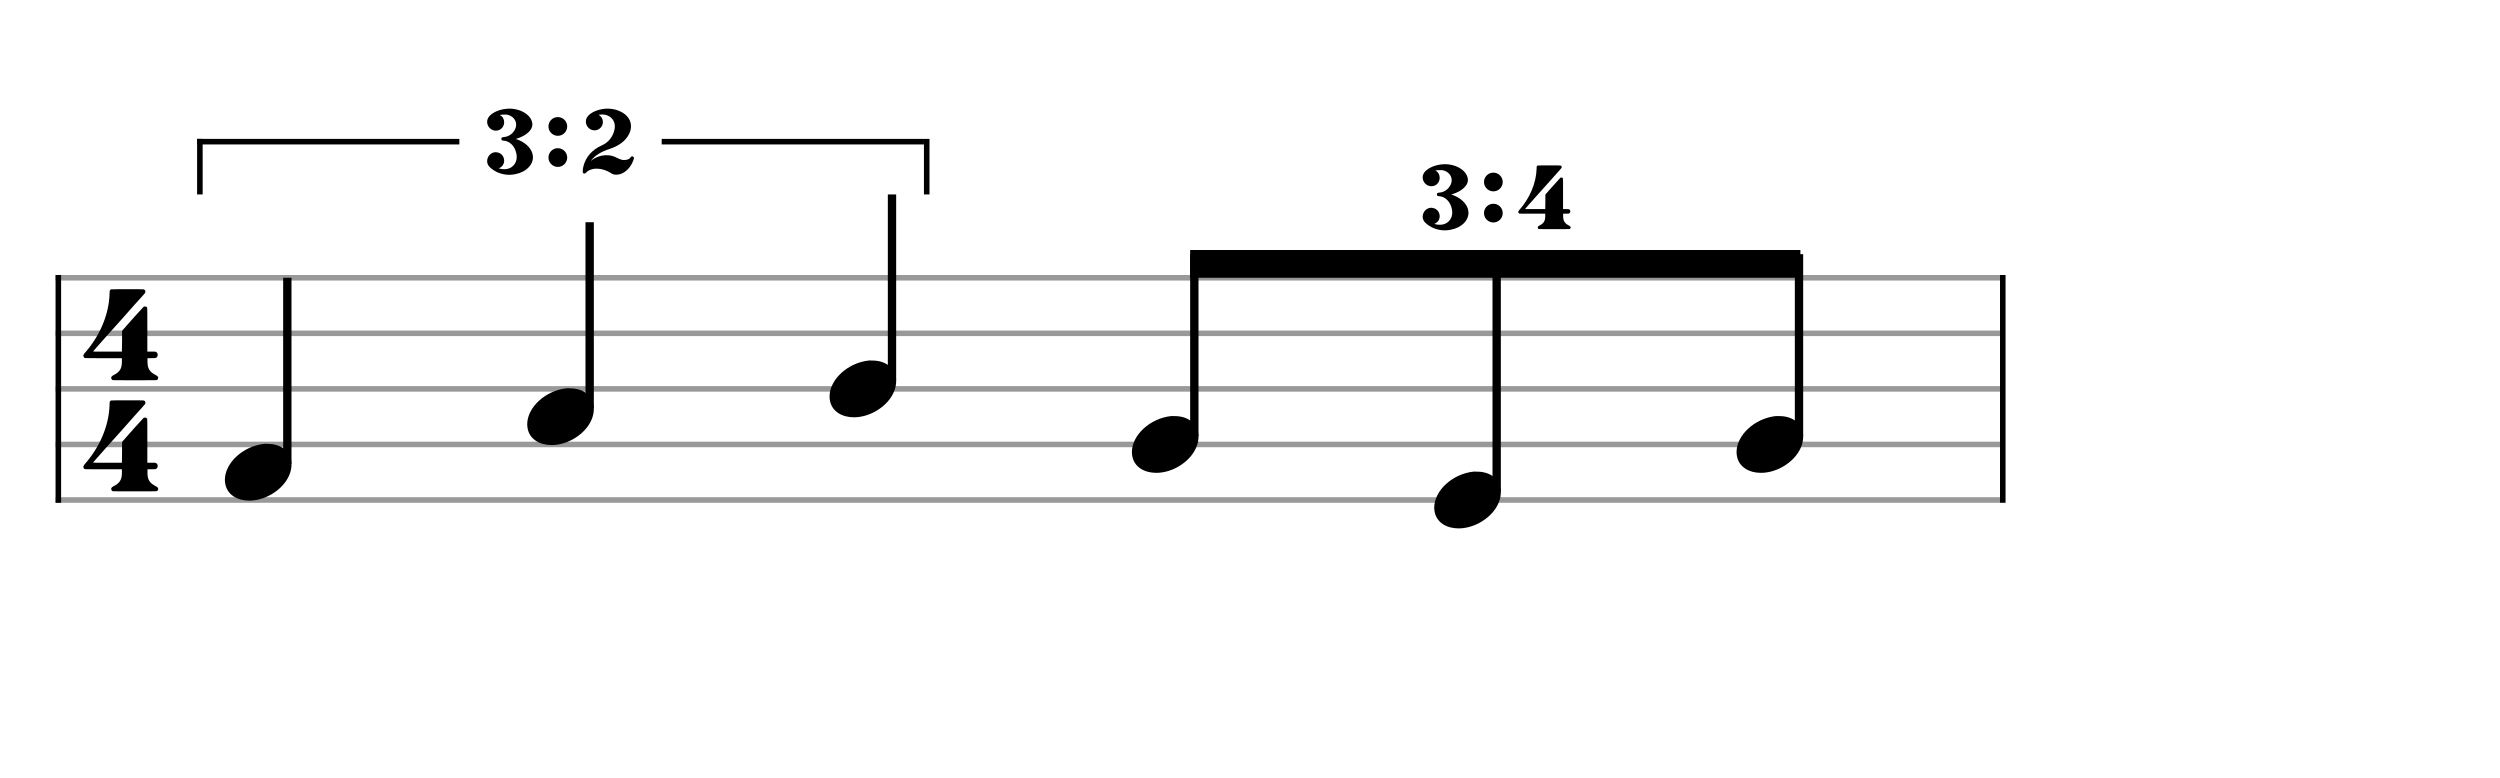 <svg xmlns="http://www.w3.org/2000/svg" stroke-width="0.3" stroke-dasharray="none" fill="black" stroke="black" font-family="Arial, sans-serif" font-size="10pt" font-weight="normal" font-style="normal" width="450" height="140" viewBox="0 0 450 140" style="width: 450px; height: 140px; border: none;"><g class="vf-stave" id="vf-auto33258" stroke-width="1" fill="#999999" stroke="#999999"><path fill="none" d="M10 50L360 50"/><path fill="none" d="M10 60L360 60"/><path fill="none" d="M10 70L360 70"/><path fill="none" d="M10 80L360 80"/><path fill="none" d="M10 90L360 90"/></g><g class="vf-stavebarline" id="vf-auto33259"><rect x="10" y="49.5" width="1" height="41" stroke="none"/></g><g class="vf-stavebarline" id="vf-auto33260"><rect x="360" y="49.5" width="1" height="41" stroke="none"/></g><g class="vf-timesignature" id="vf-auto33261"><path stroke="none" d="M19.982 52.086C20.04 52.058,21.682 52.058,23.237 52.058C24.562 52.058,25.858 52.058,25.886 52.086C26.059 52.144,26.174 52.317,26.174 52.49C26.174 52.691,26.146 52.72,25.598 53.325C25.109 53.843,23.582 55.571,22.027 57.328C21.566 57.846,21.134 58.336,21.019 58.451C20.904 58.566,20.213 59.344,19.464 60.179C18.744 61.014,17.822 62.051,17.448 62.454C17.074 62.886,16.757 63.232,16.757 63.261C16.757 63.261,16.757 63.261,16.757 63.261C16.757 63.29,16.987 63.29,19.349 63.29L21.941 63.29L21.97 61.418C21.97 59.603,21.97 59.574,21.998 59.517C22.027 59.488,22.603 58.826,23.294 58.048C23.986 57.27,24.792 56.349,25.109 56.032C25.886 55.139,25.858 55.168,26.088 55.168C26.29 55.168,26.434 55.254,26.491 55.398C26.52 55.485,26.52 55.629,26.52 59.373L26.52 63.29L27.211 63.29C27.874 63.29,27.931 63.29,28.018 63.318C28.248 63.405,28.392 63.635,28.392 63.866C28.392 64.038,28.334 64.182,28.219 64.298C28.046 64.47,28.018 64.47,27.24 64.47L26.549 64.47L26.549 64.643C26.549 64.73,26.549 64.989,26.549 65.219C26.578 66.4,26.952 66.976,28.104 67.552C28.334 67.667,28.478 67.84,28.478 68.013C28.478 68.128,28.421 68.243,28.334 68.33C28.219 68.445,28.507 68.445,25.771 68.445C25.339 68.445,24.821 68.445,24.245 68.445C23.669 68.445,23.15 68.445,22.718 68.445C19.982 68.445,20.27 68.445,20.155 68.33C20.069 68.243,20.011 68.128,20.011 68.013C20.011 67.84,20.155 67.667,20.386 67.552C21.538 66.976,21.912 66.4,21.941 65.219C21.941 64.989,21.941 64.73,21.941 64.643L21.941 64.47L18.658 64.47C18.168 64.47,17.765 64.47,17.419 64.47C15.058 64.47,15.259 64.47,15.144 64.355C15.058 64.269,15 64.154,15 64.038C15 63.923,15.086 63.75,15.23 63.578C17.966 60.496,19.608 56.637,19.723 52.893C19.723 52.288,19.752 52.202,19.982 52.086M21.739 70L21.768 70L21.682 70M21.739 51.05L21.768 51.05L21.682 51.05"/><path stroke="none" d="M19.982 72.086C20.04 72.058,21.682 72.058,23.237 72.058C24.562 72.058,25.858 72.058,25.886 72.086C26.059 72.144,26.174 72.317,26.174 72.49C26.174 72.691,26.146 72.72,25.598 73.325C25.109 73.843,23.582 75.571,22.027 77.328C21.566 77.846,21.134 78.336,21.019 78.451C20.904 78.566,20.213 79.344,19.464 80.179C18.744 81.014,17.822 82.051,17.448 82.454C17.074 82.886,16.757 83.232,16.757 83.261C16.757 83.261,16.757 83.261,16.757 83.261C16.757 83.29,16.987 83.29,19.349 83.29L21.941 83.29L21.97 81.418C21.97 79.603,21.97 79.574,21.998 79.517C22.027 79.488,22.603 78.826,23.294 78.048C23.986 77.27,24.792 76.349,25.109 76.032C25.886 75.139,25.858 75.168,26.088 75.168C26.29 75.168,26.434 75.254,26.491 75.398C26.52 75.485,26.52 75.629,26.52 79.373L26.52 83.29L27.211 83.29C27.874 83.29,27.931 83.29,28.018 83.318C28.248 83.405,28.392 83.635,28.392 83.866C28.392 84.038,28.334 84.182,28.219 84.298C28.046 84.47,28.018 84.47,27.24 84.47L26.549 84.47L26.549 84.643C26.549 84.73,26.549 84.989,26.549 85.219C26.578 86.4,26.952 86.976,28.104 87.552C28.334 87.667,28.478 87.84,28.478 88.013C28.478 88.128,28.421 88.243,28.334 88.33C28.219 88.445,28.507 88.445,25.771 88.445C25.339 88.445,24.821 88.445,24.245 88.445C23.669 88.445,23.15 88.445,22.718 88.445C19.982 88.445,20.27 88.445,20.155 88.33C20.069 88.243,20.011 88.128,20.011 88.013C20.011 87.84,20.155 87.667,20.386 87.552C21.538 86.976,21.912 86.4,21.941 85.219C21.941 84.989,21.941 84.73,21.941 84.643L21.941 84.47L18.658 84.47C18.168 84.47,17.765 84.47,17.419 84.47C15.058 84.47,15.259 84.47,15.144 84.355C15.058 84.269,15 84.154,15 84.038C15 83.923,15.086 83.75,15.23 83.578C17.966 80.496,19.608 76.637,19.723 72.893C19.723 72.288,19.752 72.202,19.982 72.086M21.739 90L21.768 90L21.682 90M21.739 71.05L21.768 71.05L21.682 71.05"/></g><g class="vf-stavenote" id="vf-auto33265"><g class="vf-stem" id="vf-auto33266" pointer-events="bounding-box"><path stroke-width="1.5" fill="none" d="M51.719 83.5L51.719 50"/></g><g class="vf-notehead" id="vf-auto33268" pointer-events="bounding-box"><path stroke="none" d="M47.583 79.889C47.667 79.889,47.751 79.889,47.892 79.889C48.257 79.889,48.79 79.918,48.987 79.946C51.317 80.283,52.469 81.827,52.469 83.624C52.469 85.534,51.177 87.724,48.594 89.128C47.33 89.802,46.038 90.111,44.859 90.111C42.697 90.111,40.928 89.044,40.563 87.162C40.506 86.881,40.478 86.629,40.478 86.376C40.478 83.343,43.736 80.283,47.583 79.889"/></g></g><g class="vf-stavenote" id="vf-auto33269"><g class="vf-stem" id="vf-auto33270" pointer-events="bounding-box"><path stroke-width="1.5" fill="none" d="M106.139 73.5L106.139 40"/></g><g class="vf-notehead" id="vf-auto33272" pointer-events="bounding-box"><path stroke="none" d="M102.003 69.889C102.087 69.889,102.171 69.889,102.312 69.889C102.677 69.889,103.21 69.918,103.407 69.946C105.738 70.283,106.889 71.827,106.889 73.624C106.889 75.534,105.597 77.724,103.014 79.128C101.75 79.802,100.459 80.111,99.279 80.111C97.117 80.111,95.348 79.044,94.983 77.162C94.927 76.881,94.899 76.629,94.899 76.376C94.899 73.343,98.156 70.283,102.003 69.889"/></g></g><g class="vf-stavenote" id="vf-auto33273"><g class="vf-stem" id="vf-auto33274" pointer-events="bounding-box"><path stroke-width="1.5" fill="none" d="M160.559 68.5L160.559 35"/></g><g class="vf-notehead" id="vf-auto33276" pointer-events="bounding-box"><path stroke="none" d="M156.423 64.889C156.507 64.889,156.592 64.889,156.732 64.889C157.097 64.889,157.631 64.918,157.827 64.946C160.158 65.283,161.309 66.827,161.309 68.624C161.309 70.534,160.017 72.724,157.434 74.128C156.17 74.802,154.879 75.111,153.699 75.111C151.537 75.111,149.768 74.044,149.403 72.162C149.347 71.881,149.319 71.629,149.319 71.376C149.319 68.343,152.576 65.283,156.423 64.889"/></g></g><g class="vf-stavenote" id="vf-auto33277"><g class="vf-notehead" id="vf-auto33281" pointer-events="bounding-box"><path stroke="none" d="M210.843 74.889C210.928 74.889,211.012 74.889,211.152 74.889C211.517 74.889,212.051 74.918,212.247 74.946C214.578 75.283,215.729 76.827,215.729 78.624C215.729 80.534,214.438 82.724,211.854 84.128C210.591 84.802,209.299 85.111,208.12 85.111C205.958 85.111,204.188 84.044,203.823 82.162C203.767 81.881,203.739 81.629,203.739 81.376C203.739 78.343,206.996 75.283,210.843 74.889"/></g></g><g class="vf-stavenote" id="vf-auto33283"><g class="vf-notehead" id="vf-auto33287" pointer-events="bounding-box"><path stroke="none" d="M265.264 84.889C265.348 84.889,265.432 84.889,265.573 84.889C265.938 84.889,266.471 84.918,266.668 84.946C268.998 85.283,270.15 86.827,270.15 88.624C270.15 90.534,268.858 92.724,266.275 94.128C265.011 94.802,263.719 95.111,262.54 95.111C260.378 95.111,258.609 94.044,258.244 92.162C258.188 91.881,258.159 91.629,258.159 91.376C258.159 88.343,261.417 85.283,265.264 84.889"/></g></g><g class="vf-stavenote" id="vf-auto33289"><g class="vf-notehead" id="vf-auto33293" pointer-events="bounding-box"><path stroke="none" d="M319.684 74.889C319.768 74.889,319.852 74.889,319.993 74.889C320.358 74.889,320.891 74.918,321.088 74.946C323.419 75.283,324.57 76.827,324.57 78.624C324.57 80.534,323.278 82.724,320.695 84.128C319.431 84.802,318.14 85.111,316.96 85.111C314.798 85.111,313.029 84.044,312.664 82.162C312.608 81.881,312.58 81.629,312.58 81.376C312.58 78.343,315.837 75.283,319.684 74.889"/></g></g><g class="vf-stem" id="vf-auto33278" pointer-events="bounding-box"><path stroke-width="1.5" fill="none" d="M214.979 78.5L214.979 45.75"/></g><g class="vf-stem" id="vf-auto33284" pointer-events="bounding-box"><path stroke-width="1.5" fill="none" d="M269.4 88.5L269.4 45.75"/></g><g class="vf-stem" id="vf-auto33290" pointer-events="bounding-box"><path stroke-width="1.5" fill="none" d="M323.82 78.5L323.82 45.75"/></g><g class="vf-beam" id="vf-auto33295"><path stroke="none" d="M214.229 45L214.229 50L324.07 50L324.07 45Z"/></g><rect x="35.478" y="25" width="47.206" height="1" stroke="none"/><rect x="119.103" y="25" width="47.206" height="1" stroke="none"/><rect x="35.478" y="25" width="1" height="10" stroke="none"/><rect x="166.309" y="25" width="1" height="10" stroke="none"/><path stroke="none" d="M91.071 19.592C91.273 19.572,91.454 19.552,91.656 19.552C93.894 19.552,95.829 20.842,95.829 22.435C95.829 23.423,94.68 24.451,93.027 24.955L92.825 25.015L92.906 25.035C94.398 25.519,95.507 26.507,95.829 27.616C95.89 27.858,95.93 28.08,95.93 28.301C95.93 29.713,94.68 30.983,92.765 31.345C92.402 31.426,92.039 31.466,91.676 31.466C90.346 31.466,89.055 30.962,88.148 30.075C87.826 29.753,87.684 29.39,87.684 29.007C87.684 28.201,88.33 27.394,89.237 27.394C89.338 27.394,89.418 27.414,89.519 27.434C90.325 27.576,90.749 28.261,90.749 28.926C90.749 29.471,90.446 30.035,89.821 30.277C89.781 30.277,89.781 30.297,89.781 30.297C89.781 30.317,89.821 30.317,89.963 30.358C90.265 30.438,90.527 30.458,90.789 30.458C91.434 30.458,91.958 30.257,92.382 29.833C92.805 29.41,93.007 28.886,93.007 28.261C93.007 28.059,92.987 27.858,92.946 27.636C92.684 26.326,91.757 25.378,90.648 25.318C90.346 25.297,90.245 25.217,90.245 24.995C90.245 24.773,90.346 24.693,90.668 24.673C91.676 24.612,92.563 23.886,92.845 22.919C92.886 22.757,92.906 22.596,92.906 22.435C92.906 21.608,92.301 20.882,91.374 20.661C91.253 20.62,91.071 20.62,90.85 20.62C90.567 20.62,90.265 20.641,90.023 20.681L89.942 20.701L90.003 20.721C90.507 20.983,90.749 21.487,90.749 21.991C90.749 22.596,90.406 23.221,89.741 23.443C89.58 23.483,89.418 23.523,89.257 23.523C88.39 23.523,87.684 22.777,87.684 21.931C87.684 21.709,87.725 21.487,87.846 21.265C88.229 20.459,89.64 19.733,91.071 19.592M91.797 32.333L91.837 32.333L91.777 32.333M91.797 19.068L91.837 19.068L91.777 19.068"/><path stroke="none" d="M102.09 22.76 A1.68 1.68 0 0 0 98.73 22.76 A1.68 1.68 0 0 0 102.09 22.76Z"/><path stroke="none" d="M102.09 28.36 A1.68 1.68 0 0 0 98.73 28.36 A1.68 1.68 0 0 0 102.09 28.36Z"/><path stroke="none" d="M108.861 19.572C109.003 19.572,109.144 19.552,109.285 19.552C109.829 19.552,110.454 19.633,110.898 19.774C112.591 20.257,113.579 21.386,113.579 22.717C113.579 23.161,113.478 23.604,113.256 24.068C112.652 25.318,111.502 26.205,109.789 26.789C108.156 27.313,107.108 27.979,106.341 28.946L106.261 29.027L106.362 28.946C107.188 28.281,108.196 27.938,109.184 27.938C109.829 27.938,110.454 28.08,110.998 28.382C111.442 28.624,111.704 28.725,112.047 28.785C112.148 28.805,112.268 28.805,112.369 28.805C112.873 28.805,113.337 28.624,113.498 28.342C113.559 28.201,113.68 28.14,113.801 28.14C113.942 28.14,114.103 28.261,114.103 28.463C114.103 28.644,113.861 29.249,113.639 29.632C112.994 30.741,111.966 31.446,110.938 31.446L110.918 31.446C110.494 31.426,110.373 31.406,110.051 31.204C109.184 30.64,108.277 30.358,107.41 30.358C107.148 30.358,106.906 30.378,106.664 30.438C106.18 30.539,105.676 30.821,105.495 31.083C105.414 31.184,105.293 31.245,105.192 31.245C105.071 31.245,104.95 31.184,104.91 31.043C104.89 31.023,104.89 30.962,104.89 30.882C104.89 30.64,104.93 30.237,105.011 29.954C105.414 28.281,106.604 26.93,108.297 26.185C109.547 25.64,110.394 24.552,110.636 23.201C110.656 23.04,110.676 22.878,110.676 22.737C110.676 22.153,110.454 21.628,110.051 21.245C109.607 20.822,109.063 20.6,108.378 20.6C108.257 20.6,108.116 20.62,107.974 20.641C107.813 20.641,107.773 20.661,107.773 20.661C107.773 20.681,107.793 20.681,107.813 20.701C108.297 21.003,108.519 21.467,108.519 21.951C108.519 22.556,108.156 23.161,107.491 23.382C107.329 23.443,107.168 23.463,107.007 23.463C106.16 23.463,105.454 22.737,105.454 21.89C105.454 21.749,105.475 21.608,105.515 21.447C105.777 20.54,107.208 19.733,108.861 19.572M109.486 32.333L109.527 32.333L109.466 32.333M109.486 19.068L109.527 19.068L109.466 19.068"/><path stroke="none" d="M259.466 29.592C259.668 29.572,259.849 29.552,260.051 29.552C262.289 29.552,264.224 30.842,264.224 32.435C264.224 33.423,263.075 34.451,261.422 34.955L261.22 35.015L261.301 35.035C262.793 35.519,263.902 36.507,264.224 37.616C264.285 37.858,264.325 38.08,264.325 38.301C264.325 39.713,263.075 40.983,261.16 41.345C260.797 41.426,260.434 41.466,260.071 41.466C258.741 41.466,257.45 40.962,256.543 40.075C256.221 39.753,256.079 39.39,256.079 39.007C256.079 38.201,256.725 37.394,257.632 37.394C257.733 37.394,257.813 37.414,257.914 37.434C258.72 37.576,259.144 38.261,259.144 38.926C259.144 39.471,258.841 40.035,258.216 40.277C258.176 40.277,258.176 40.297,258.176 40.297C258.176 40.317,258.216 40.317,258.358 40.358C258.66 40.438,258.922 40.458,259.184 40.458C259.829 40.458,260.353 40.257,260.777 39.833C261.2 39.41,261.402 38.886,261.402 38.261C261.402 38.059,261.382 37.858,261.341 37.636C261.079 36.326,260.152 35.378,259.043 35.318C258.741 35.297,258.64 35.217,258.64 34.995C258.64 34.773,258.741 34.693,259.063 34.673C260.071 34.612,260.958 33.886,261.24 32.919C261.281 32.757,261.301 32.596,261.301 32.435C261.301 31.608,260.696 30.882,259.769 30.661C259.648 30.62,259.466 30.62,259.245 30.62C258.962 30.62,258.66 30.641,258.418 30.681L258.337 30.701L258.398 30.721C258.902 30.983,259.144 31.487,259.144 31.991C259.144 32.596,258.801 33.221,258.136 33.443C257.975 33.483,257.813 33.523,257.652 33.523C256.785 33.523,256.079 32.777,256.079 31.931C256.079 31.709,256.12 31.487,256.241 31.265C256.624 30.459,258.035 29.733,259.466 29.592M260.192 42.333L260.232 42.333L260.172 42.333M260.192 29.068L260.232 29.068L260.172 29.068"/><path stroke="none" d="M270.485 32.76 A1.68 1.68 0 0 0 267.125 32.76 A1.68 1.68 0 0 0 270.485 32.76Z"/><path stroke="none" d="M270.485 38.36 A1.68 1.68 0 0 0 267.125 38.36 A1.68 1.68 0 0 0 270.485 38.36Z"/><path stroke="none" d="M276.773 29.794C276.813 29.774,277.962 29.774,279.051 29.774C279.978 29.774,280.885 29.774,280.905 29.794C281.026 29.834,281.107 29.955,281.107 30.076C281.107 30.217,281.087 30.237,280.704 30.661C280.361 31.024,279.293 32.233,278.204 33.463C277.881 33.826,277.579 34.169,277.498 34.249C277.418 34.33,276.934 34.874,276.41 35.459C275.906 36.043,275.261 36.769,274.999 37.051C274.736 37.354,274.515 37.596,274.515 37.616C274.515 37.616,274.515 37.616,274.515 37.616C274.515 37.636,274.676 37.636,276.329 37.636L278.143 37.636L278.164 36.326C278.164 35.056,278.164 35.035,278.184 34.995C278.204 34.975,278.607 34.511,279.091 33.967C279.575 33.423,280.139 32.777,280.361 32.556C280.905 31.931,280.885 31.951,281.047 31.951C281.188 31.951,281.288 32.011,281.329 32.112C281.349 32.173,281.349 32.273,281.349 34.894L281.349 37.636L281.833 37.636C282.296 37.636,282.337 37.636,282.397 37.656C282.559 37.717,282.659 37.878,282.659 38.039C282.659 38.16,282.619 38.261,282.538 38.342C282.417 38.463,282.397 38.463,281.853 38.463L281.369 38.463L281.369 38.584C281.369 38.644,281.369 38.825,281.369 38.987C281.389 39.813,281.651 40.217,282.458 40.62C282.619 40.7,282.72 40.821,282.72 40.942C282.72 41.023,282.679 41.104,282.619 41.164C282.538 41.245,282.74 41.245,280.825 41.245C280.522 41.245,280.159 41.245,279.756 41.245C279.353 41.245,278.99 41.245,278.688 41.245C276.773 41.245,276.974 41.245,276.894 41.164C276.833 41.104,276.793 41.023,276.793 40.942C276.793 40.821,276.894 40.7,277.055 40.62C277.861 40.217,278.123 39.813,278.143 38.987C278.143 38.825,278.143 38.644,278.143 38.584L278.143 38.463L275.845 38.463C275.503 38.463,275.22 38.463,274.978 38.463C273.325 38.463,273.466 38.463,273.386 38.382C273.325 38.321,273.285 38.241,273.285 38.16C273.285 38.08,273.345 37.959,273.446 37.838C275.361 35.681,276.511 32.979,276.591 30.358C276.591 29.935,276.611 29.874,276.773 29.794M278.002 42.333L278.023 42.333L277.962 42.333M278.002 29.068L278.023 29.068L277.962 29.068"/></svg>